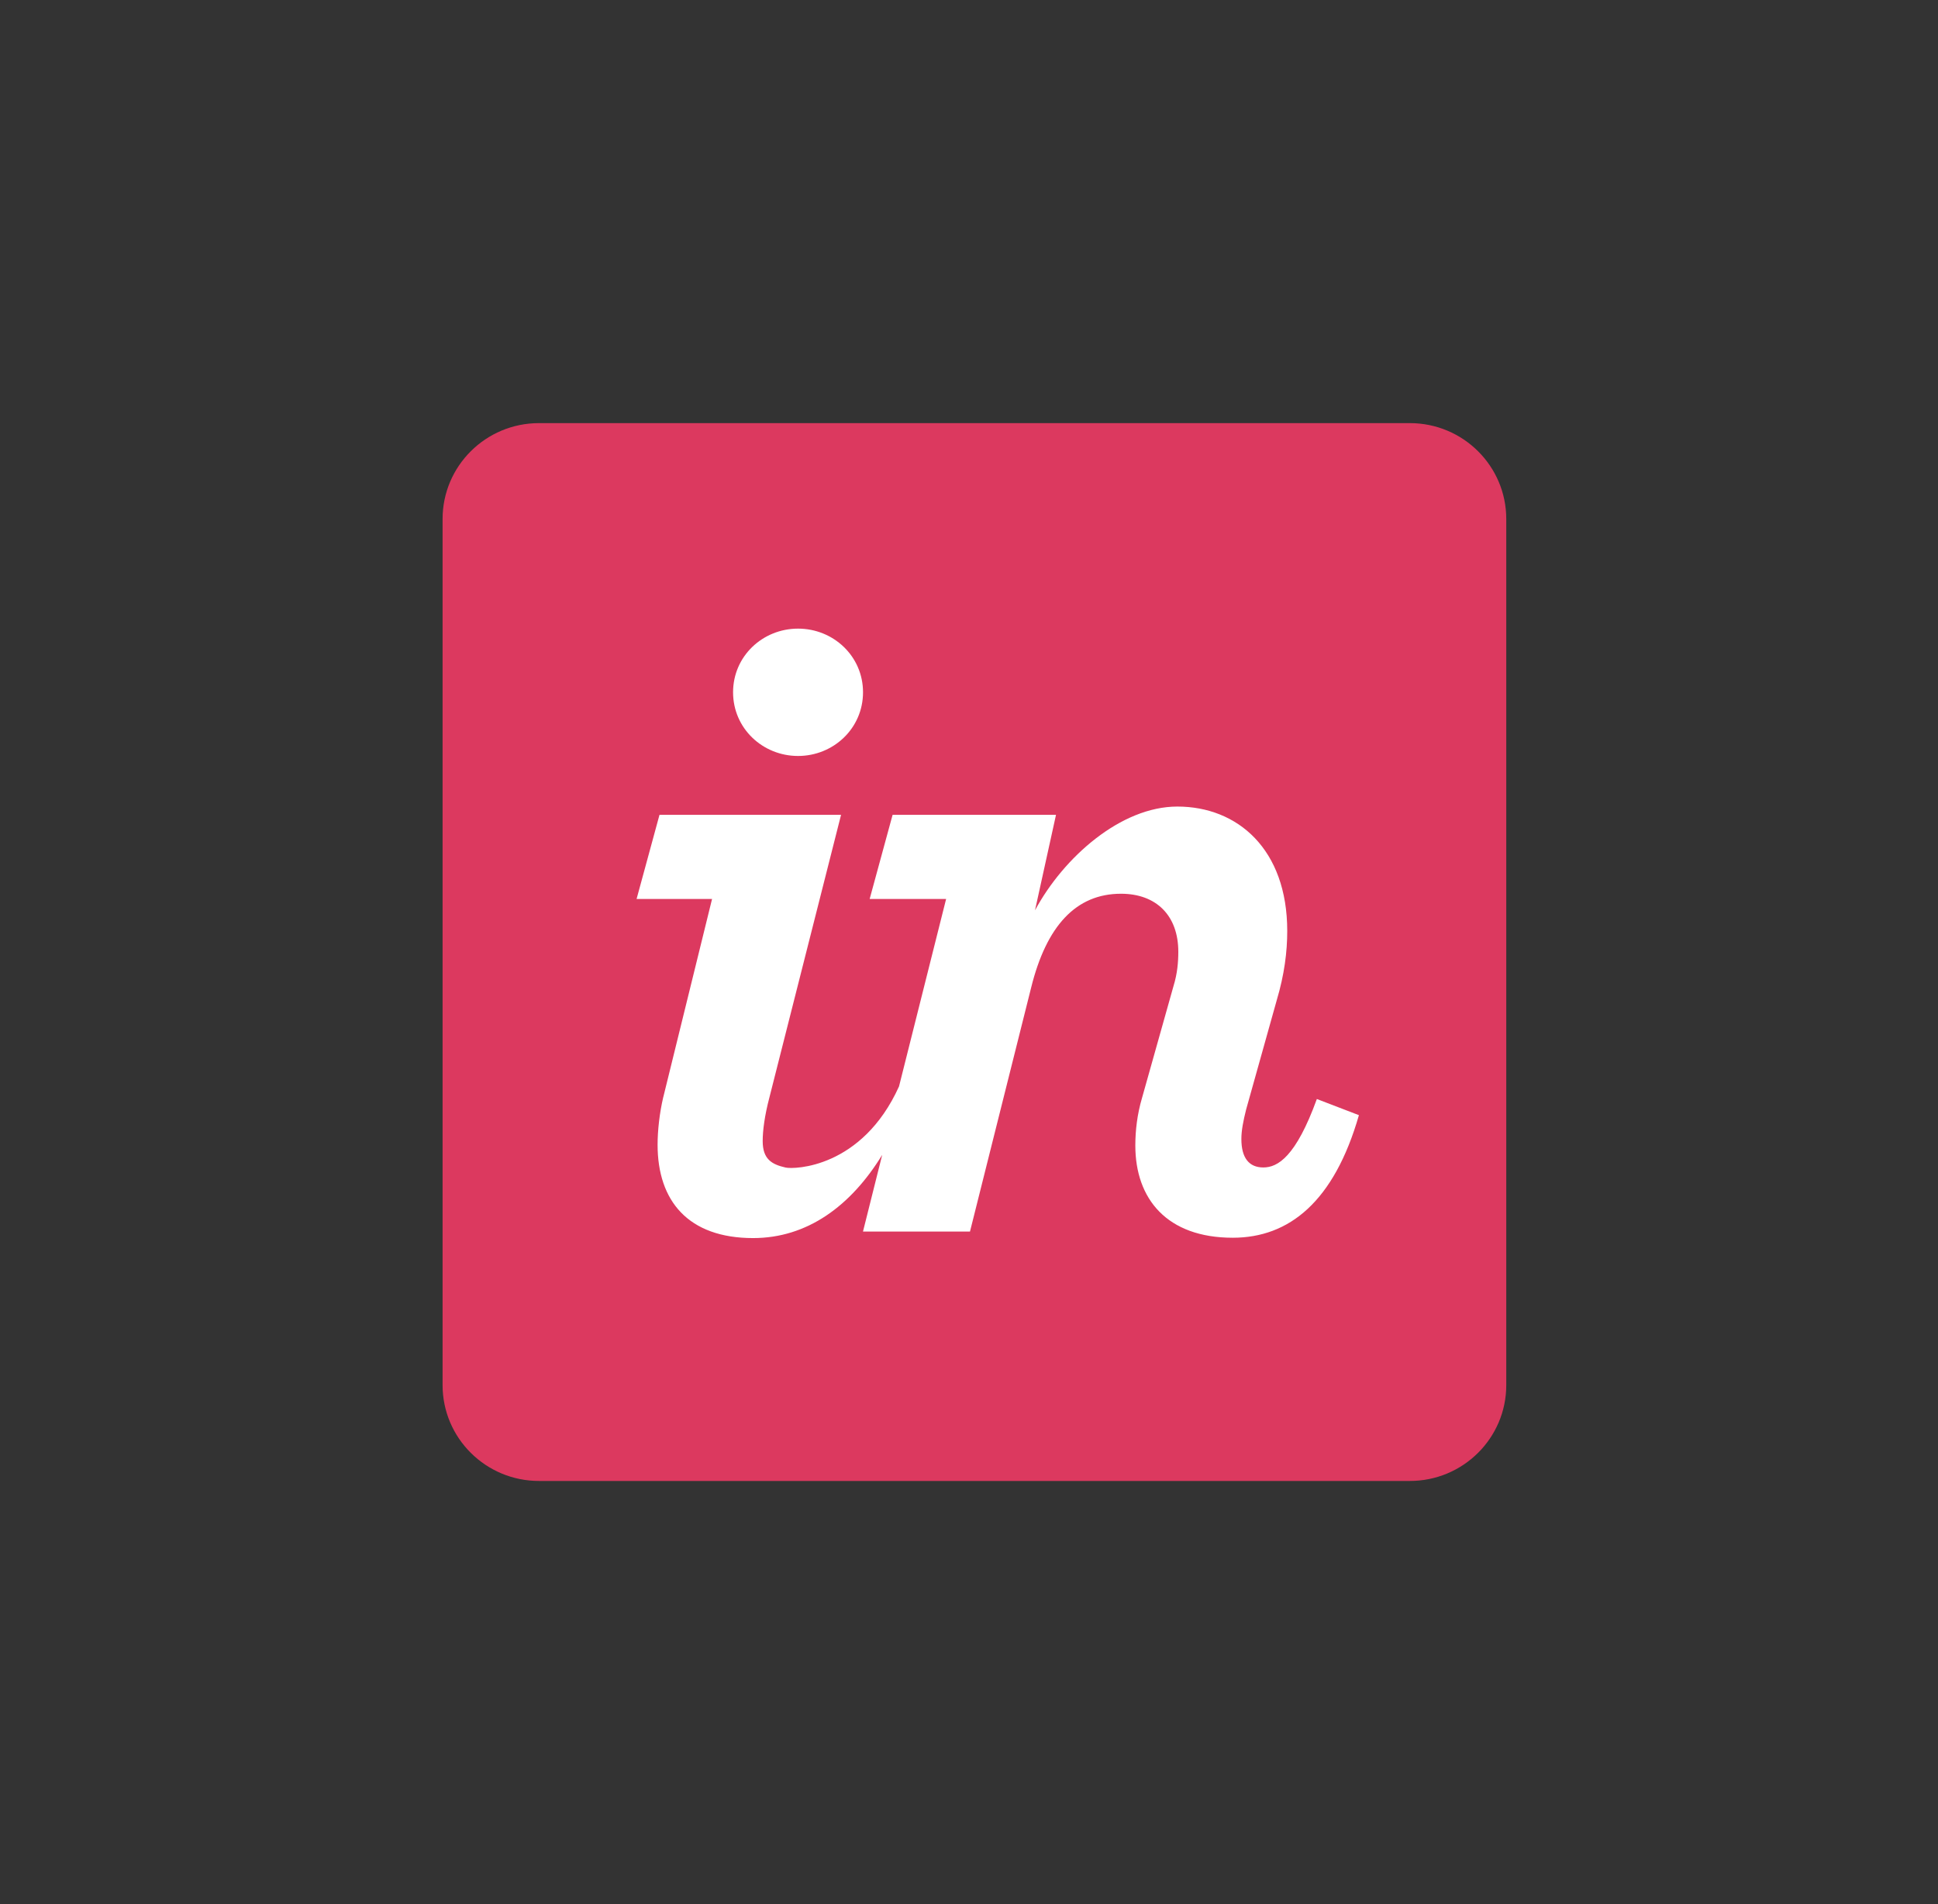 <svg width="57" height="56" viewBox="0 0 57 56" fill="none" xmlns="http://www.w3.org/2000/svg">
<rect x="0" y="0" width="57" height="56" fill="#333333" stroke="none"/>
<path d="M41.466 12.444H15.853C14.287 12.444 13.017 13.707 13.017 15.265V40.735C13.017 42.293 14.287 43.555 15.853 43.555H41.466C43.032 43.555 44.302 42.293 44.302 40.735V15.265C44.302 13.707 43.032 12.444 41.466 12.444Z" fill="#DC395F"/>
<path d="M23.472 22.233C24.512 22.233 25.383 21.422 25.383 20.36C25.383 19.298 24.512 18.488 23.472 18.488C22.432 18.488 21.561 19.298 21.561 20.36C21.561 21.422 22.432 22.233 23.472 22.233ZM19.509 32.261C19.397 32.737 19.341 33.25 19.341 33.668C19.341 35.318 20.24 36.412 22.151 36.412C23.736 36.412 25.021 35.476 25.947 33.965L25.382 36.22H28.529L30.328 29.045C30.778 27.228 31.649 26.285 32.97 26.285C34.01 26.285 34.656 26.928 34.656 27.99C34.656 28.297 34.628 28.633 34.516 28.996L33.588 32.294C33.448 32.769 33.392 33.245 33.392 33.691C33.392 35.257 34.319 36.402 36.258 36.402C37.916 36.402 39.237 35.341 39.968 32.797L38.731 32.322C38.113 34.026 37.579 34.335 37.157 34.335C36.736 34.335 36.511 34.055 36.511 33.497C36.511 33.245 36.567 32.966 36.651 32.63L37.551 29.417C37.776 28.662 37.86 27.993 37.86 27.379C37.86 24.975 36.399 23.721 34.628 23.721C32.97 23.721 31.284 25.208 30.441 26.773L31.059 23.964H26.253L25.578 26.439H27.827L26.442 31.951C25.355 34.355 23.358 34.394 23.107 34.338C22.696 34.245 22.432 34.09 22.432 33.558C22.432 33.251 22.489 32.811 22.629 32.279L24.737 23.964H19.397L18.723 26.439H20.943L19.51 32.261" fill="white"/>
</svg>
